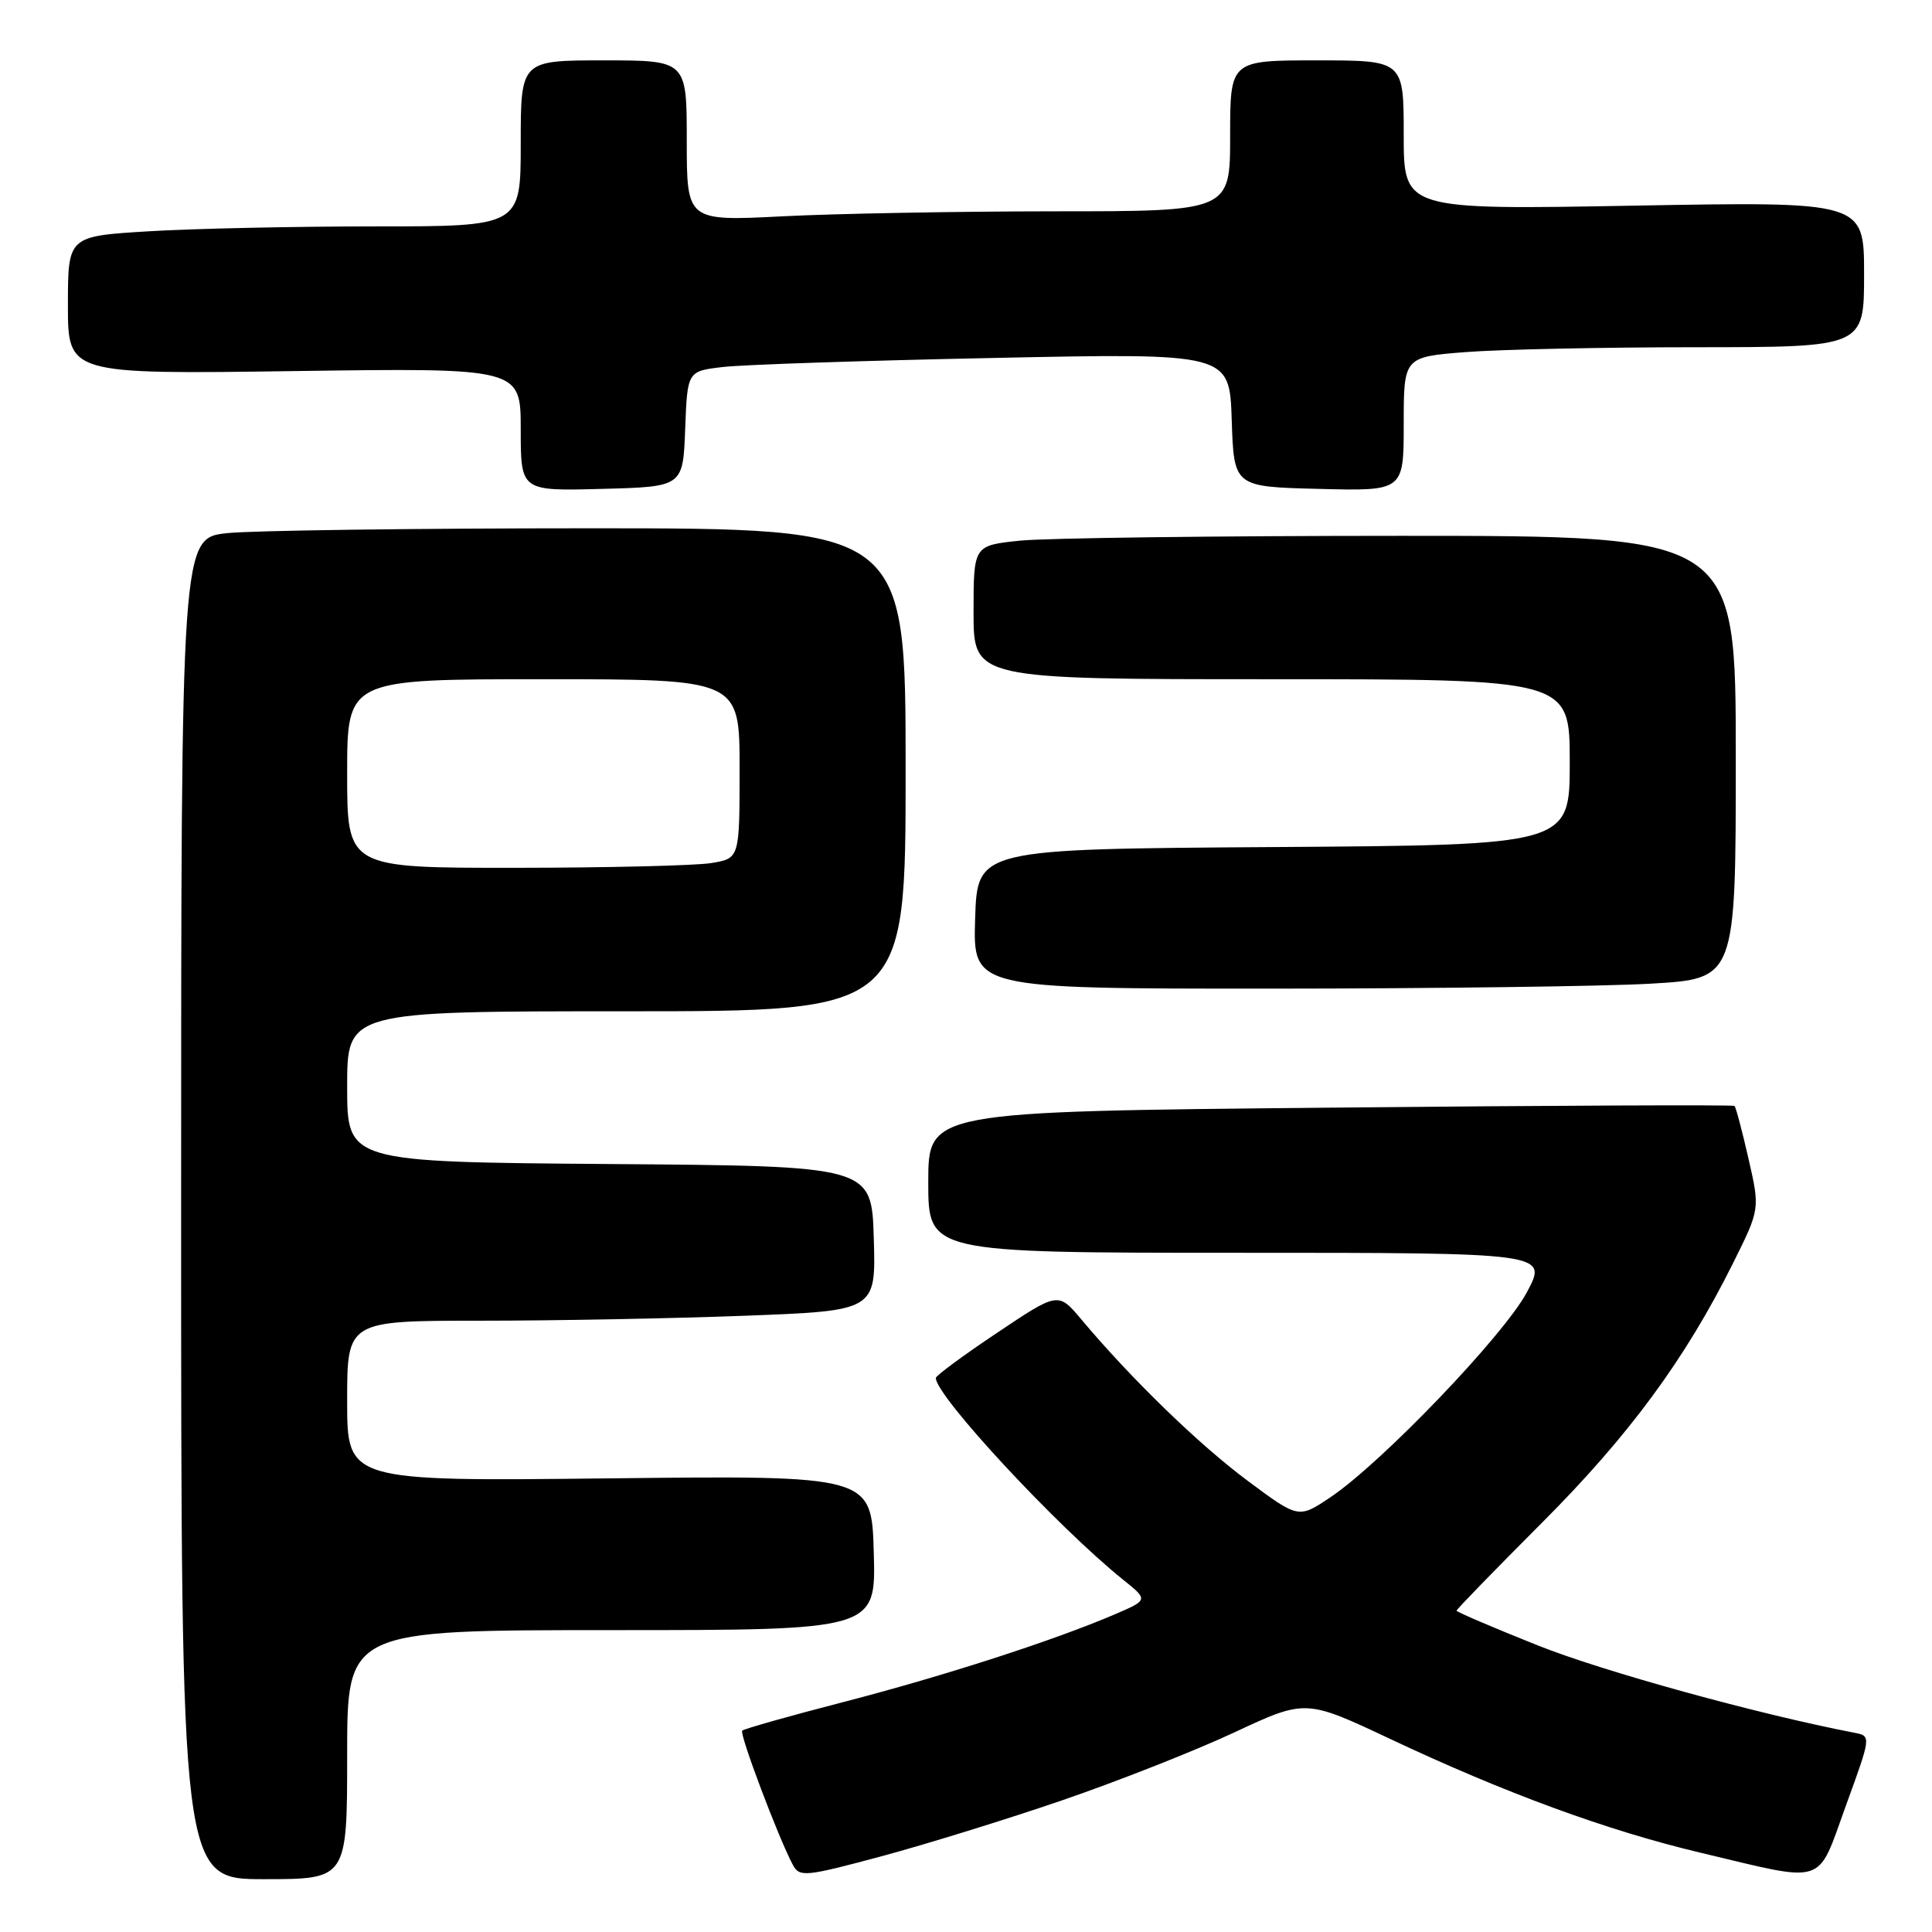 <?xml version="1.0" encoding="UTF-8" standalone="no"?>
<!DOCTYPE svg PUBLIC "-//W3C//DTD SVG 1.1//EN" "http://www.w3.org/Graphics/SVG/1.1/DTD/svg11.dtd" >
<svg xmlns="http://www.w3.org/2000/svg" xmlns:xlink="http://www.w3.org/1999/xlink" version="1.1" viewBox="0 0 256 256">
 <g >
 <path fill="currentColor"
d=" M 46.00 232.50 C 46.00 216.00 46.00 216.00 81.03 216.00 C 116.07 216.00 116.07 216.00 115.78 205.75 C 115.50 195.50 115.50 195.50 80.75 195.89 C 46.00 196.28 46.00 196.28 46.00 185.64 C 46.00 175.00 46.00 175.00 63.75 175.00 C 73.51 175.00 89.28 174.70 98.78 174.34 C 116.07 173.68 116.07 173.68 115.78 164.09 C 115.50 154.50 115.50 154.50 80.75 154.24 C 46.00 153.97 46.00 153.97 46.00 143.99 C 46.00 134.00 46.00 134.00 83.00 134.00 C 120.00 134.00 120.00 134.00 120.00 102.00 C 120.00 70.00 120.00 70.00 78.15 70.00 C 55.13 70.00 33.53 70.29 30.15 70.64 C 24.00 71.28 24.00 71.28 24.00 160.14 C 24.00 249.00 24.00 249.00 35.00 249.00 C 46.00 249.00 46.00 249.00 46.00 232.50 Z  M 140.77 238.54 C 148.07 236.04 158.31 232.00 163.52 229.57 C 173.00 225.14 173.00 225.14 184.25 230.44 C 199.43 237.59 212.97 242.56 225.27 245.48 C 242.21 249.51 240.69 250.00 244.59 239.26 C 247.95 230.03 247.95 230.03 245.72 229.60 C 232.91 227.13 212.42 221.48 203.75 218.02 C 197.84 215.66 193.00 213.59 193.00 213.42 C 193.00 213.25 198.08 208.02 204.29 201.80 C 215.86 190.22 223.32 180.08 229.65 167.35 C 233.21 160.20 233.21 160.20 231.68 153.51 C 230.84 149.83 230.01 146.70 229.83 146.54 C 229.65 146.38 205.54 146.48 176.25 146.77 C 123.00 147.28 123.00 147.28 123.00 156.64 C 123.00 166.00 123.00 166.00 164.06 166.00 C 205.12 166.00 205.12 166.00 202.31 171.25 C 199.25 176.97 183.04 193.87 176.28 198.40 C 172.06 201.23 172.06 201.23 165.28 196.18 C 158.81 191.36 149.92 182.73 143.29 174.84 C 140.22 171.18 140.22 171.18 132.11 176.61 C 127.65 179.59 124.00 182.29 124.00 182.59 C 124.00 184.98 140.11 202.32 148.83 209.33 C 152.16 212.00 152.16 212.00 147.69 213.92 C 139.61 217.38 125.17 222.05 111.87 225.50 C 104.67 227.36 98.58 229.08 98.35 229.32 C 97.94 229.73 103.14 243.52 105.06 247.11 C 105.94 248.75 106.68 248.68 116.75 245.98 C 122.66 244.39 133.47 241.05 140.77 238.54 Z  M 218.75 130.34 C 230.00 129.69 230.00 129.69 230.00 100.35 C 230.00 71.00 230.00 71.00 185.65 71.00 C 161.25 71.00 138.53 71.29 135.15 71.64 C 129.00 72.28 129.00 72.28 129.00 81.14 C 129.00 90.00 129.00 90.00 168.50 90.00 C 208.00 90.00 208.00 90.00 208.00 100.99 C 208.00 111.98 208.00 111.98 168.75 112.24 C 129.50 112.50 129.50 112.50 129.21 121.75 C 128.92 131.00 128.92 131.00 168.21 131.00 C 189.82 130.99 212.56 130.70 218.75 130.34 Z  M 90.79 56.84 C 91.08 49.18 91.08 49.18 95.79 48.63 C 98.38 48.32 114.54 47.78 131.71 47.43 C 162.92 46.78 162.92 46.78 163.21 55.64 C 163.50 64.50 163.50 64.50 174.75 64.78 C 186.00 65.07 186.00 65.07 186.00 56.18 C 186.00 47.30 186.00 47.30 194.25 46.65 C 198.79 46.30 212.51 46.01 224.75 46.01 C 247.00 46.00 247.00 46.00 247.00 36.35 C 247.00 26.70 247.00 26.70 216.50 27.25 C 186.00 27.80 186.00 27.80 186.00 17.90 C 186.00 8.00 186.00 8.00 174.50 8.00 C 163.00 8.00 163.00 8.00 163.00 18.00 C 163.00 28.00 163.00 28.00 139.75 28.00 C 126.96 28.01 110.76 28.30 103.75 28.66 C 91.00 29.31 91.00 29.31 91.00 18.65 C 91.00 8.00 91.00 8.00 80.00 8.00 C 69.00 8.00 69.00 8.00 69.00 19.00 C 69.00 30.00 69.00 30.00 49.66 30.00 C 39.02 30.00 25.52 30.29 19.66 30.65 C 9.00 31.30 9.00 31.30 9.00 40.45 C 9.00 49.59 9.00 49.59 39.00 49.17 C 69.00 48.75 69.00 48.75 69.00 56.91 C 69.00 65.07 69.00 65.07 79.75 64.78 C 90.50 64.50 90.50 64.50 90.79 56.84 Z  M 46.00 102.50 C 46.00 90.00 46.00 90.00 72.00 90.00 C 98.00 90.00 98.00 90.00 98.00 101.87 C 98.00 113.74 98.00 113.74 94.25 114.36 C 92.19 114.70 80.49 114.98 68.25 114.99 C 46.00 115.00 46.00 115.00 46.00 102.50 Z "/>
</g>
</svg>